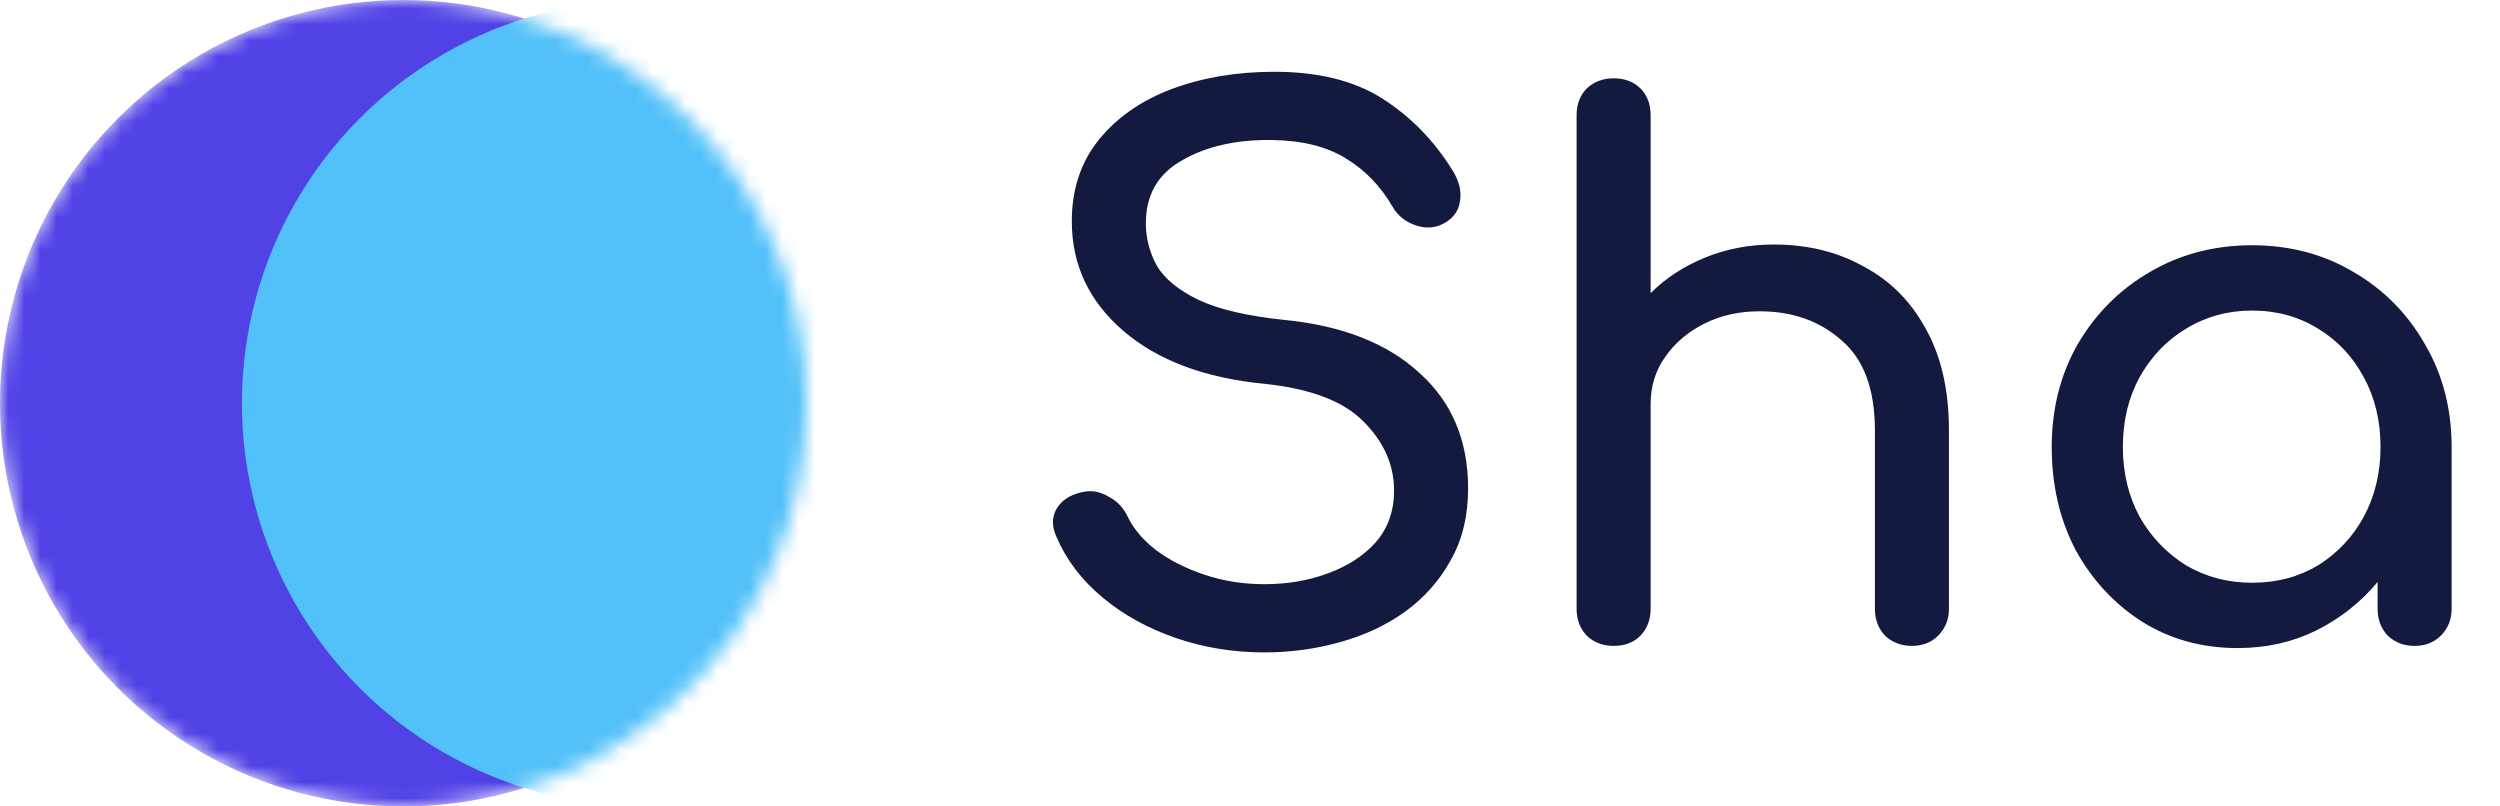 <svg width="155" height="50" viewBox="0 0 155 50" fill="none" xmlns="http://www.w3.org/2000/svg">
<path d="M78.377 40.45C76.457 40.45 74.627 40.15 72.887 39.55C71.147 38.95 69.632 38.11 68.342 37.03C67.052 35.95 66.107 34.705 65.507 33.295C65.207 32.665 65.207 32.08 65.507 31.54C65.837 31 66.377 30.655 67.127 30.505C67.667 30.385 68.192 30.475 68.702 30.775C69.242 31.045 69.647 31.465 69.917 32.035C70.277 32.785 70.862 33.475 71.672 34.105C72.512 34.735 73.517 35.245 74.687 35.635C75.857 36.025 77.087 36.22 78.377 36.22C79.817 36.22 81.137 35.995 82.337 35.545C83.567 35.095 84.557 34.45 85.307 33.61C86.057 32.74 86.432 31.675 86.432 30.415C86.432 28.825 85.802 27.4 84.542 26.14C83.312 24.88 81.272 24.1 78.422 23.8C74.702 23.44 71.777 22.345 69.647 20.515C67.517 18.685 66.452 16.42 66.452 13.72C66.452 11.74 67.007 10.06 68.117 8.68C69.227 7.3 70.727 6.25 72.617 5.53C74.537 4.81 76.667 4.45 79.007 4.45C81.737 4.45 83.972 5.005 85.712 6.115C87.452 7.225 88.892 8.695 90.032 10.525C90.452 11.185 90.617 11.815 90.527 12.415C90.467 12.985 90.182 13.435 89.672 13.765C89.102 14.125 88.487 14.2 87.827 13.99C87.167 13.78 86.672 13.39 86.342 12.82C85.592 11.53 84.617 10.525 83.417 9.805C82.247 9.085 80.732 8.71 78.872 8.68C76.652 8.65 74.792 9.07 73.292 9.94C71.792 10.78 71.042 12.085 71.042 13.855C71.042 14.755 71.267 15.625 71.717 16.465C72.197 17.275 73.052 17.98 74.282 18.58C75.542 19.18 77.342 19.6 79.682 19.84C83.252 20.2 86.027 21.295 88.007 23.125C90.017 24.925 91.022 27.31 91.022 30.28C91.022 31.99 90.662 33.475 89.942 34.735C89.252 35.995 88.307 37.06 87.107 37.93C85.937 38.77 84.587 39.4 83.057 39.82C81.557 40.24 79.997 40.45 78.377 40.45ZM100.044 40.045C99.384 40.045 98.829 39.835 98.379 39.415C97.959 38.965 97.749 38.41 97.749 37.75V17.68C97.749 16.99 97.959 16.435 98.379 16.015C98.829 15.595 99.384 15.385 100.044 15.385C100.734 15.385 101.289 15.595 101.709 16.015C102.129 16.435 102.339 16.99 102.339 17.68V18.175C103.269 17.245 104.394 16.51 105.714 15.97C107.034 15.43 108.459 15.16 109.989 15.16C112.059 15.16 113.904 15.61 115.524 16.51C117.174 17.38 118.464 18.67 119.394 20.38C120.354 22.09 120.834 24.19 120.834 26.68V37.75C120.834 38.41 120.609 38.965 120.159 39.415C119.739 39.835 119.199 40.045 118.539 40.045C117.879 40.045 117.324 39.835 116.874 39.415C116.454 38.965 116.244 38.41 116.244 37.75V26.68C116.244 24.13 115.554 22.27 114.174 21.1C112.824 19.9 111.129 19.3 109.089 19.3C107.829 19.3 106.689 19.555 105.669 20.065C104.649 20.575 103.839 21.265 103.239 22.135C102.639 22.975 102.339 23.95 102.339 25.06V37.75C102.339 38.41 102.129 38.965 101.709 39.415C101.289 39.835 100.734 40.045 100.044 40.045ZM100.044 31.045C99.384 31.045 98.829 30.835 98.379 30.415C97.959 29.965 97.749 29.41 97.749 28.75V7.15C97.749 6.46 97.959 5.905 98.379 5.485C98.829 5.065 99.384 4.855 100.044 4.855C100.734 4.855 101.289 5.065 101.709 5.485C102.129 5.905 102.339 6.46 102.339 7.15V28.75C102.339 29.41 102.129 29.965 101.709 30.415C101.289 30.835 100.734 31.045 100.044 31.045ZM138.727 40.18C136.537 40.18 134.572 39.64 132.832 38.56C131.092 37.45 129.712 35.965 128.692 34.105C127.702 32.215 127.207 30.085 127.207 27.715C127.207 25.345 127.747 23.215 128.827 21.325C129.937 19.435 131.422 17.95 133.282 16.87C135.172 15.76 137.287 15.205 139.627 15.205C141.967 15.205 144.067 15.76 145.927 16.87C147.787 17.95 149.257 19.435 150.337 21.325C151.447 23.215 152.002 25.345 152.002 27.715V37.75C152.002 38.41 151.777 38.965 151.327 39.415C150.907 39.835 150.367 40.045 149.707 40.045C149.047 40.045 148.492 39.835 148.042 39.415C147.622 38.965 147.412 38.41 147.412 37.75V36.085C146.362 37.345 145.087 38.35 143.587 39.1C142.117 39.82 140.497 40.18 138.727 40.18ZM139.627 36.13C141.157 36.13 142.522 35.77 143.722 35.05C144.922 34.3 145.867 33.295 146.557 32.035C147.247 30.745 147.592 29.305 147.592 27.715C147.592 26.095 147.247 24.655 146.557 23.395C145.867 22.105 144.922 21.1 143.722 20.38C142.522 19.63 141.157 19.255 139.627 19.255C138.127 19.255 136.762 19.63 135.532 20.38C134.332 21.1 133.372 22.105 132.652 23.395C131.962 24.655 131.617 26.095 131.617 27.715C131.617 29.305 131.962 30.745 132.652 32.035C133.372 33.295 134.332 34.3 135.532 35.05C136.762 35.77 138.127 36.13 139.627 36.13Z" fill="#14193F"/>
<mask id="mask0_11_379" style="mask-type:alpha" maskUnits="userSpaceOnUse" x="0" y="0" width="50" height="50">
<circle cx="25" cy="25" r="25" fill="#3783FB"/>
</mask>
<g mask="url(#mask0_11_379)">
<circle cx="25" cy="25" r="25" fill="#5142E6"/>
<circle cx="40" cy="25" r="25" fill="#53C1F9"/>
</g>
</svg>
